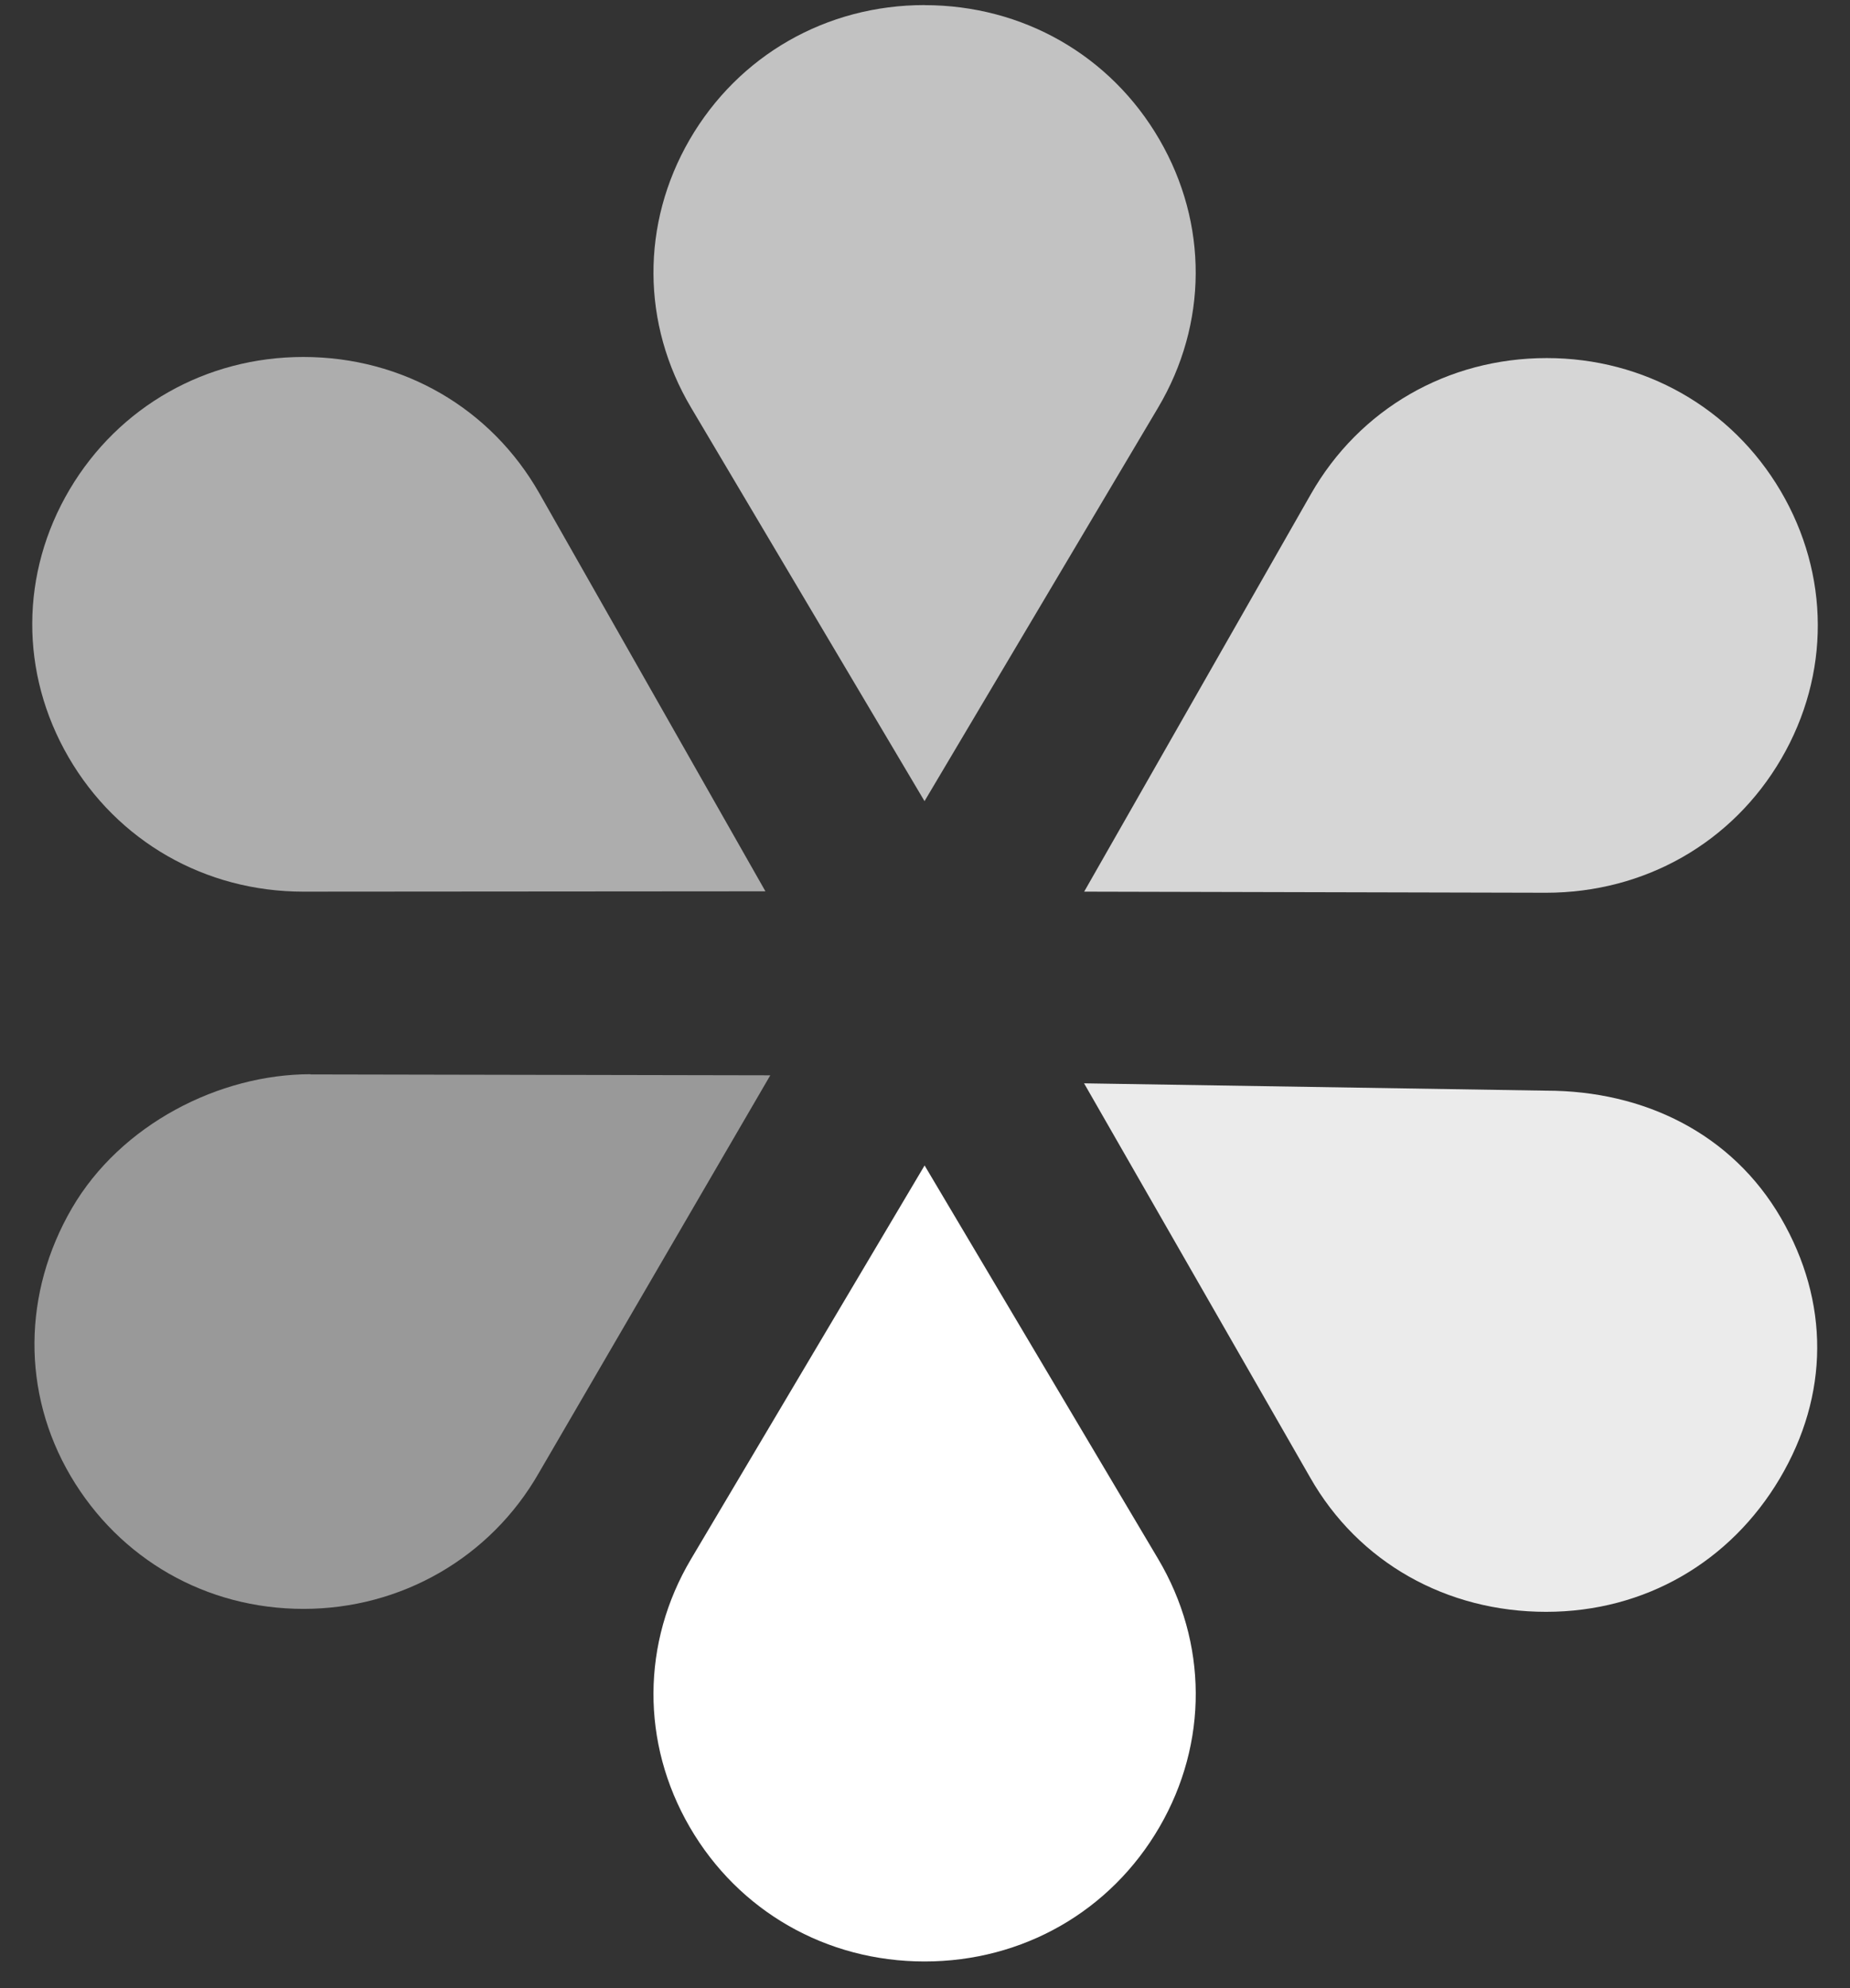 <svg width="27" height="29" viewBox="0 0 27 29" fill="none" xmlns="http://www.w3.org/2000/svg">
<rect x="0" y="0" width="27" height="29" fill="#333333" stroke="none"/>
<path d="M13.494 17L10.086 22.74C9.361 23.96 9.354 25.423 10.066 26.65C10.779 27.878 12.06 28.611 13.494 28.611C14.928 28.611 16.209 27.878 16.922 26.65C17.635 25.423 17.627 23.96 16.903 22.74L13.494 17Z" fill="white"/>
<path opacity="0.7" d="M13.494 0.074C12.06 0.074 10.78 0.807 10.066 2.035C9.354 3.263 9.361 4.725 10.086 5.946L13.493 11.686L16.902 5.946C17.627 4.725 17.634 3.263 16.921 2.035C16.209 0.808 14.927 0.075 13.493 0.075" fill="white"/>
<path opacity="0.5" d="M4.532 15.669C3.201 15.669 1.762 16.4 1.049 17.625C0.336 18.851 0.312 20.31 1.032 21.532C1.748 22.744 3.009 23.468 4.43 23.468C5.851 23.468 7.156 22.725 7.866 21.482L11.242 15.685L4.531 15.672V15.668" fill="white"/>
<path opacity="0.8" d="M22.574 5.223C21.128 5.223 19.84 5.965 19.131 7.209L15.823 13.006L22.563 13.022C24.005 13.022 25.285 12.291 25.998 11.066C26.712 9.84 26.707 8.381 25.986 7.159C25.27 5.947 23.994 5.223 22.574 5.223" fill="white"/>
<path opacity="0.6" d="M4.427 5.207C3.009 5.207 1.735 5.929 1.018 7.137C0.294 8.358 0.288 9.819 1.001 11.046C1.714 12.273 2.995 13.006 4.427 13.006L11.171 13.001L7.873 7.198C7.165 5.952 5.876 5.207 4.427 5.207Z" fill="white"/>
<path opacity="0.9" d="M15.821 15.801L19.119 21.548C19.827 22.795 21.116 23.511 22.565 23.511C24.014 23.511 25.257 22.776 25.974 21.568C26.698 20.347 26.704 18.991 25.991 17.764C25.277 16.537 23.997 15.909 22.564 15.909H22.561L15.821 15.802" fill="white"/>
</svg>
